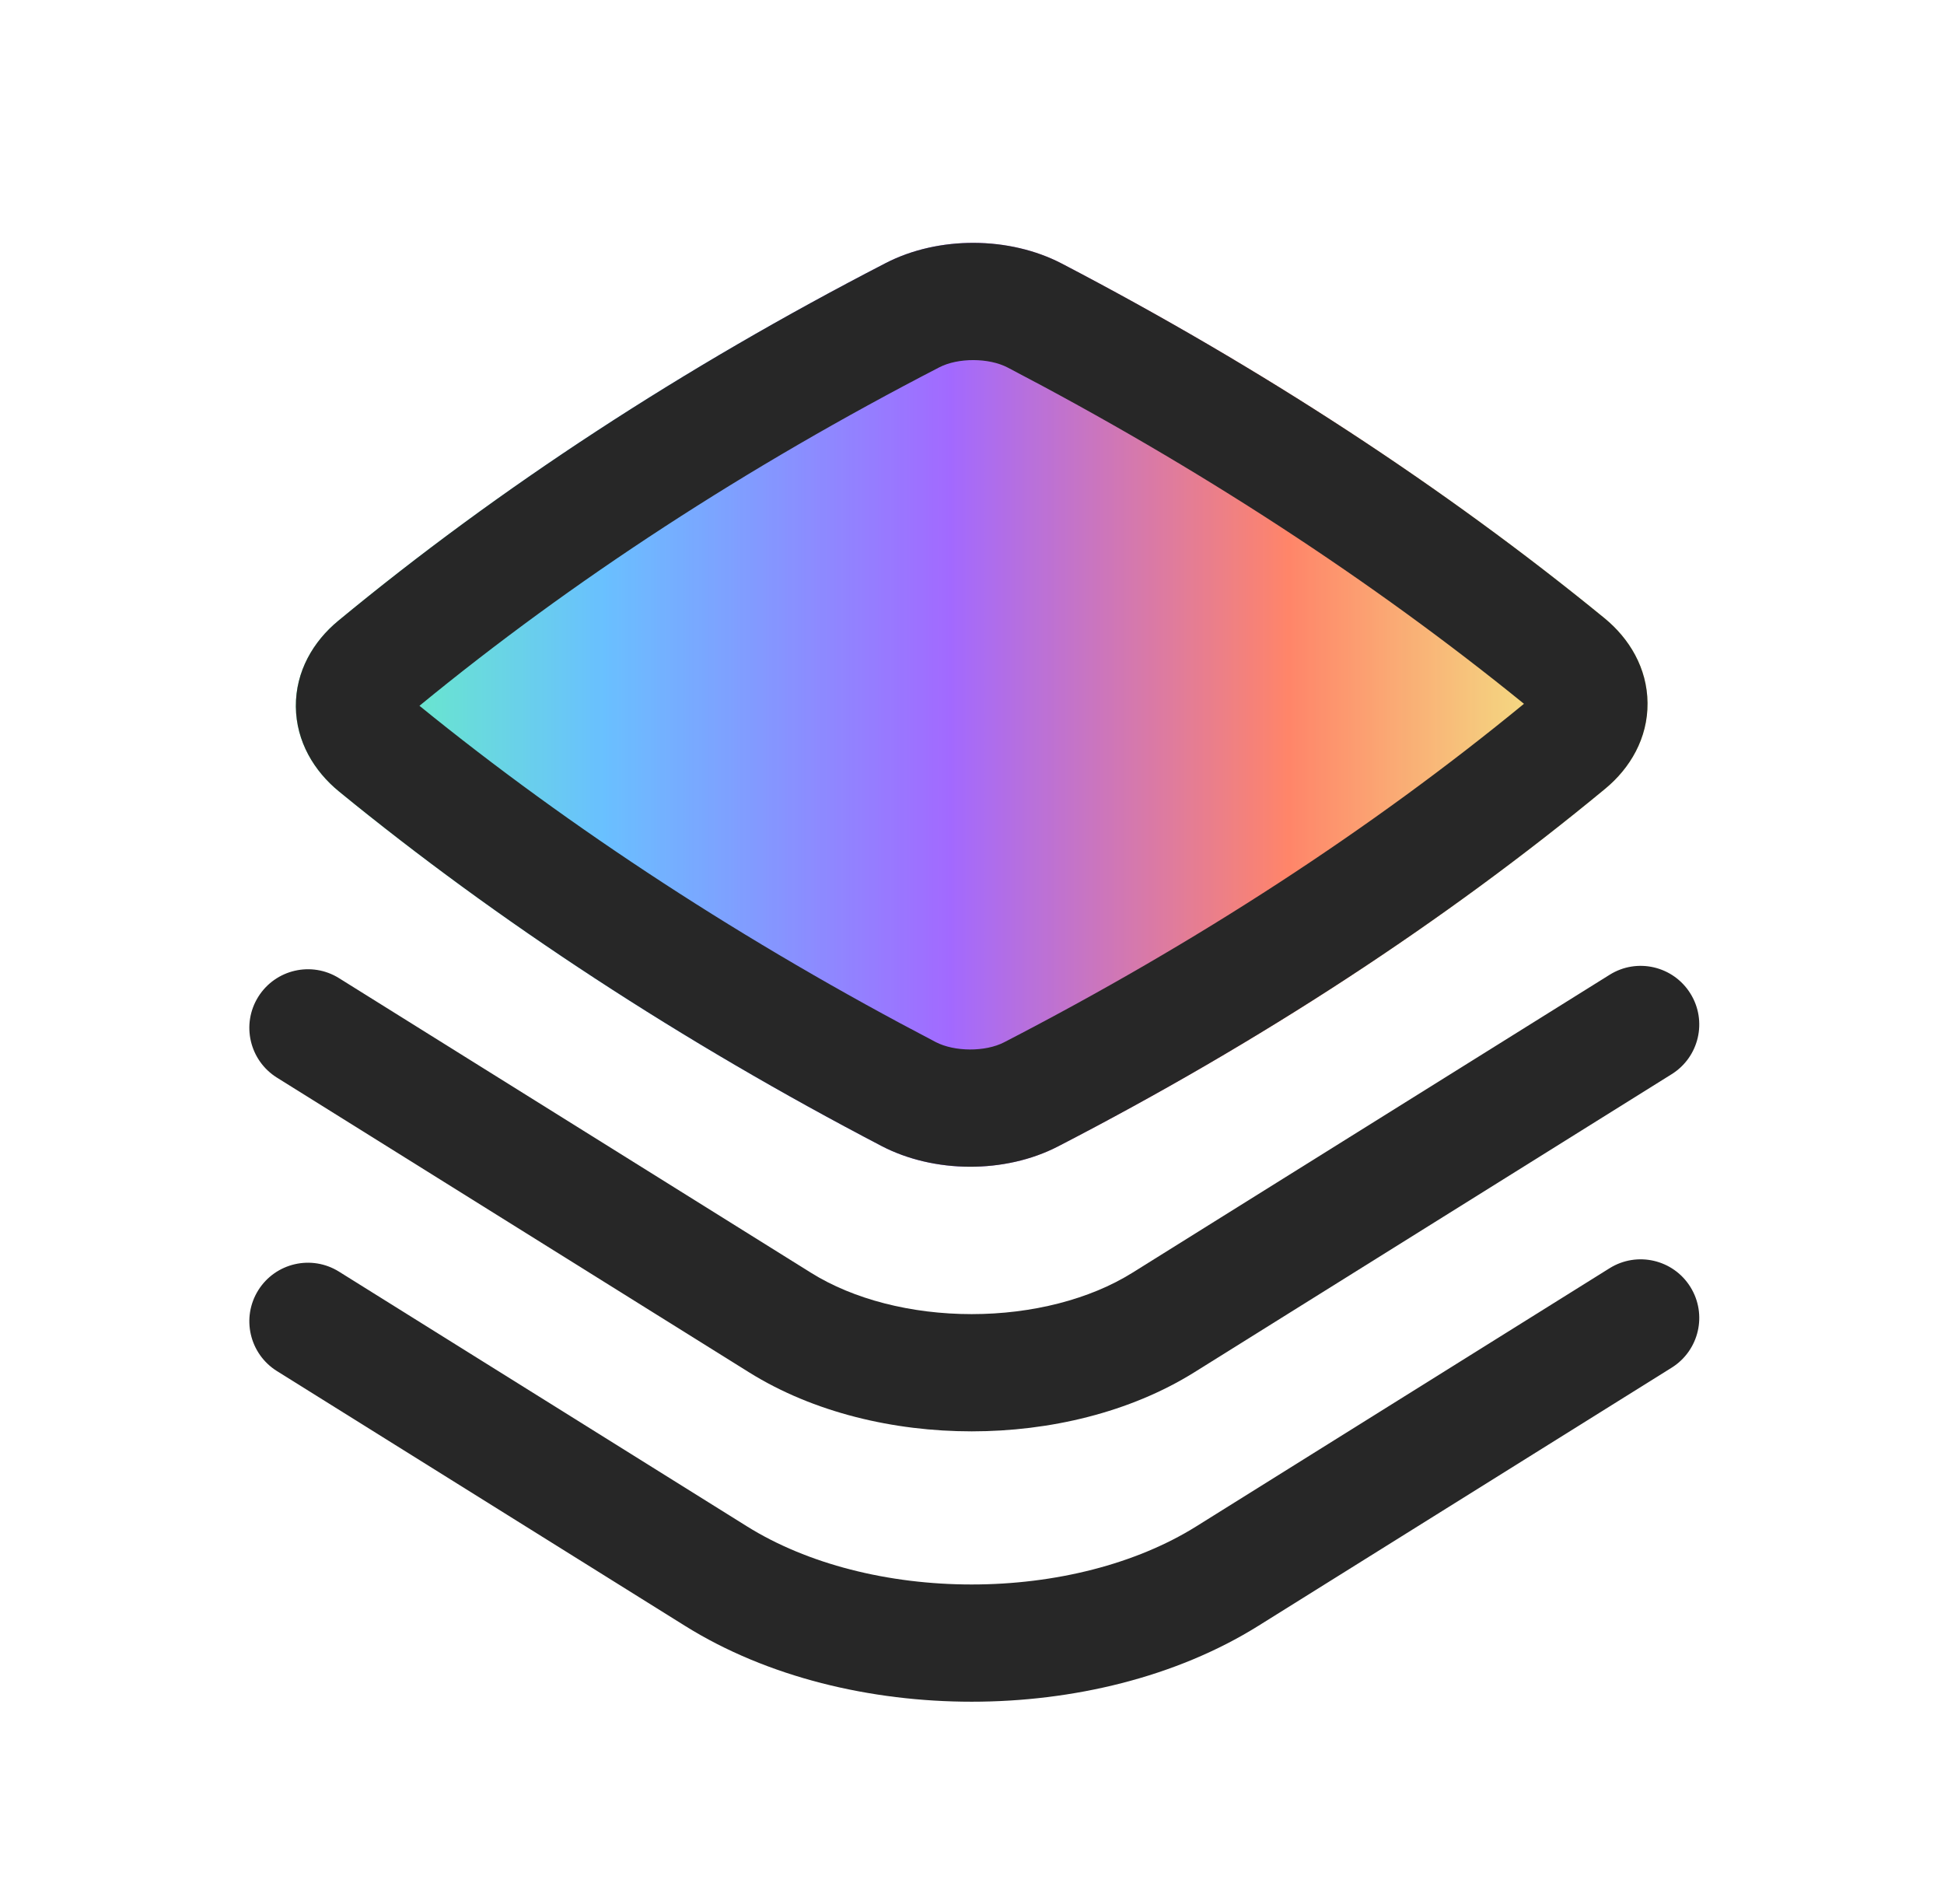 <svg width="48" height="47" viewBox="0 0 48 47" fill="none" xmlns="http://www.w3.org/2000/svg">
<g opacity="0.8" filter="url(#filter0_f_1066_1258)">
<path fill-rule="evenodd" clip-rule="evenodd" d="M26.22 6.508C24.926 5.832 23.171 5.821 21.866 6.496C16.863 9.079 12.325 12.042 8.349 15.327C7.734 15.835 7.298 16.574 7.305 17.443C7.313 18.308 7.758 19.037 8.369 19.537C12.312 22.761 16.854 25.726 21.765 28.289C23.06 28.965 24.814 28.976 26.12 28.302C31.122 25.718 35.66 22.755 39.636 19.47C40.251 18.962 40.688 18.223 40.68 17.354C40.673 16.489 40.228 15.76 39.617 15.26C35.673 12.036 31.132 9.071 26.22 6.508Z" fill="url(#paint0_linear_1066_1258)"/>
</g>
<path fill-rule="evenodd" clip-rule="evenodd" d="M26.22 6.508C24.926 5.832 23.171 5.821 21.866 6.496C16.863 9.079 12.325 12.042 8.349 15.327C7.734 15.835 7.298 16.574 7.305 17.443C7.313 18.308 7.758 19.037 8.369 19.537C12.312 22.761 16.854 25.726 21.765 28.289C23.06 28.965 24.814 28.976 26.12 28.302C31.122 25.718 35.66 22.755 39.636 19.47C40.251 18.962 40.688 18.223 40.68 17.354C40.673 16.489 40.228 15.76 39.617 15.26C35.673 12.036 31.132 9.071 26.22 6.508ZM23.194 9.067C23.656 8.828 24.416 8.83 24.881 9.073C29.569 11.52 33.887 14.334 37.629 17.374C33.865 20.463 29.559 23.268 24.792 25.73C24.329 25.969 23.57 25.966 23.104 25.724C18.417 23.277 14.098 20.463 10.357 17.423C14.121 14.334 18.427 11.529 23.194 9.067Z" fill="#272727"/>
<path d="M41.737 24.524C42.161 25.201 41.954 26.094 41.276 26.517L29.493 33.874C27.894 34.872 25.91 35.334 23.993 35.334C22.075 35.334 20.091 34.873 18.492 33.875L6.838 26.602C6.16 26.178 5.953 25.286 6.376 24.608C6.8 23.93 7.692 23.723 8.37 24.146L20.024 31.419C21.074 32.075 22.5 32.44 23.992 32.44C25.485 32.44 26.911 32.074 27.96 31.419L39.744 24.063C40.421 23.639 41.314 23.846 41.737 24.524Z" fill="#272727"/>
<path d="M41.737 31.768C42.161 32.446 41.954 33.338 41.276 33.762L31.072 40.134C29.032 41.408 26.479 42.008 23.993 42.008C21.506 42.008 18.953 41.409 16.913 40.135L6.838 33.846C6.16 33.422 5.953 32.53 6.376 31.852C6.8 31.174 7.692 30.968 8.37 31.391L18.445 37.68C19.937 38.611 21.931 39.114 23.992 39.114C26.053 39.114 28.048 38.611 29.539 37.679L39.743 31.307C40.421 30.884 41.314 31.09 41.737 31.768Z" fill="#272727"/>
<defs>
<filter id="filter0_f_1066_1258" x="3.305" y="1.995" width="41.376" height="30.806" filterUnits="userSpaceOnUse" color-interpolation-filters="sRGB">
<feFlood flood-opacity="0" result="BackgroundImageFix"/>
<feBlend mode="normal" in="SourceGraphic" in2="BackgroundImageFix" result="shape"/>
<feGaussianBlur stdDeviation="2" result="effect1_foregroundBlur_1066_1258"/>
</filter>
<linearGradient id="paint0_linear_1066_1258" x1="7.122" y1="17.398" x2="40.461" y2="17.398" gradientUnits="userSpaceOnUse">
<stop stop-color="#44FF9A"/>
<stop offset="0.234" stop-color="#44B0FF"/>
<stop offset="0.49" stop-color="#8B44FF"/>
<stop offset="0.74" stop-color="#FF6644"/>
<stop offset="1" stop-color="#EBFF70"/>
</linearGradient>
</defs>
</svg>
